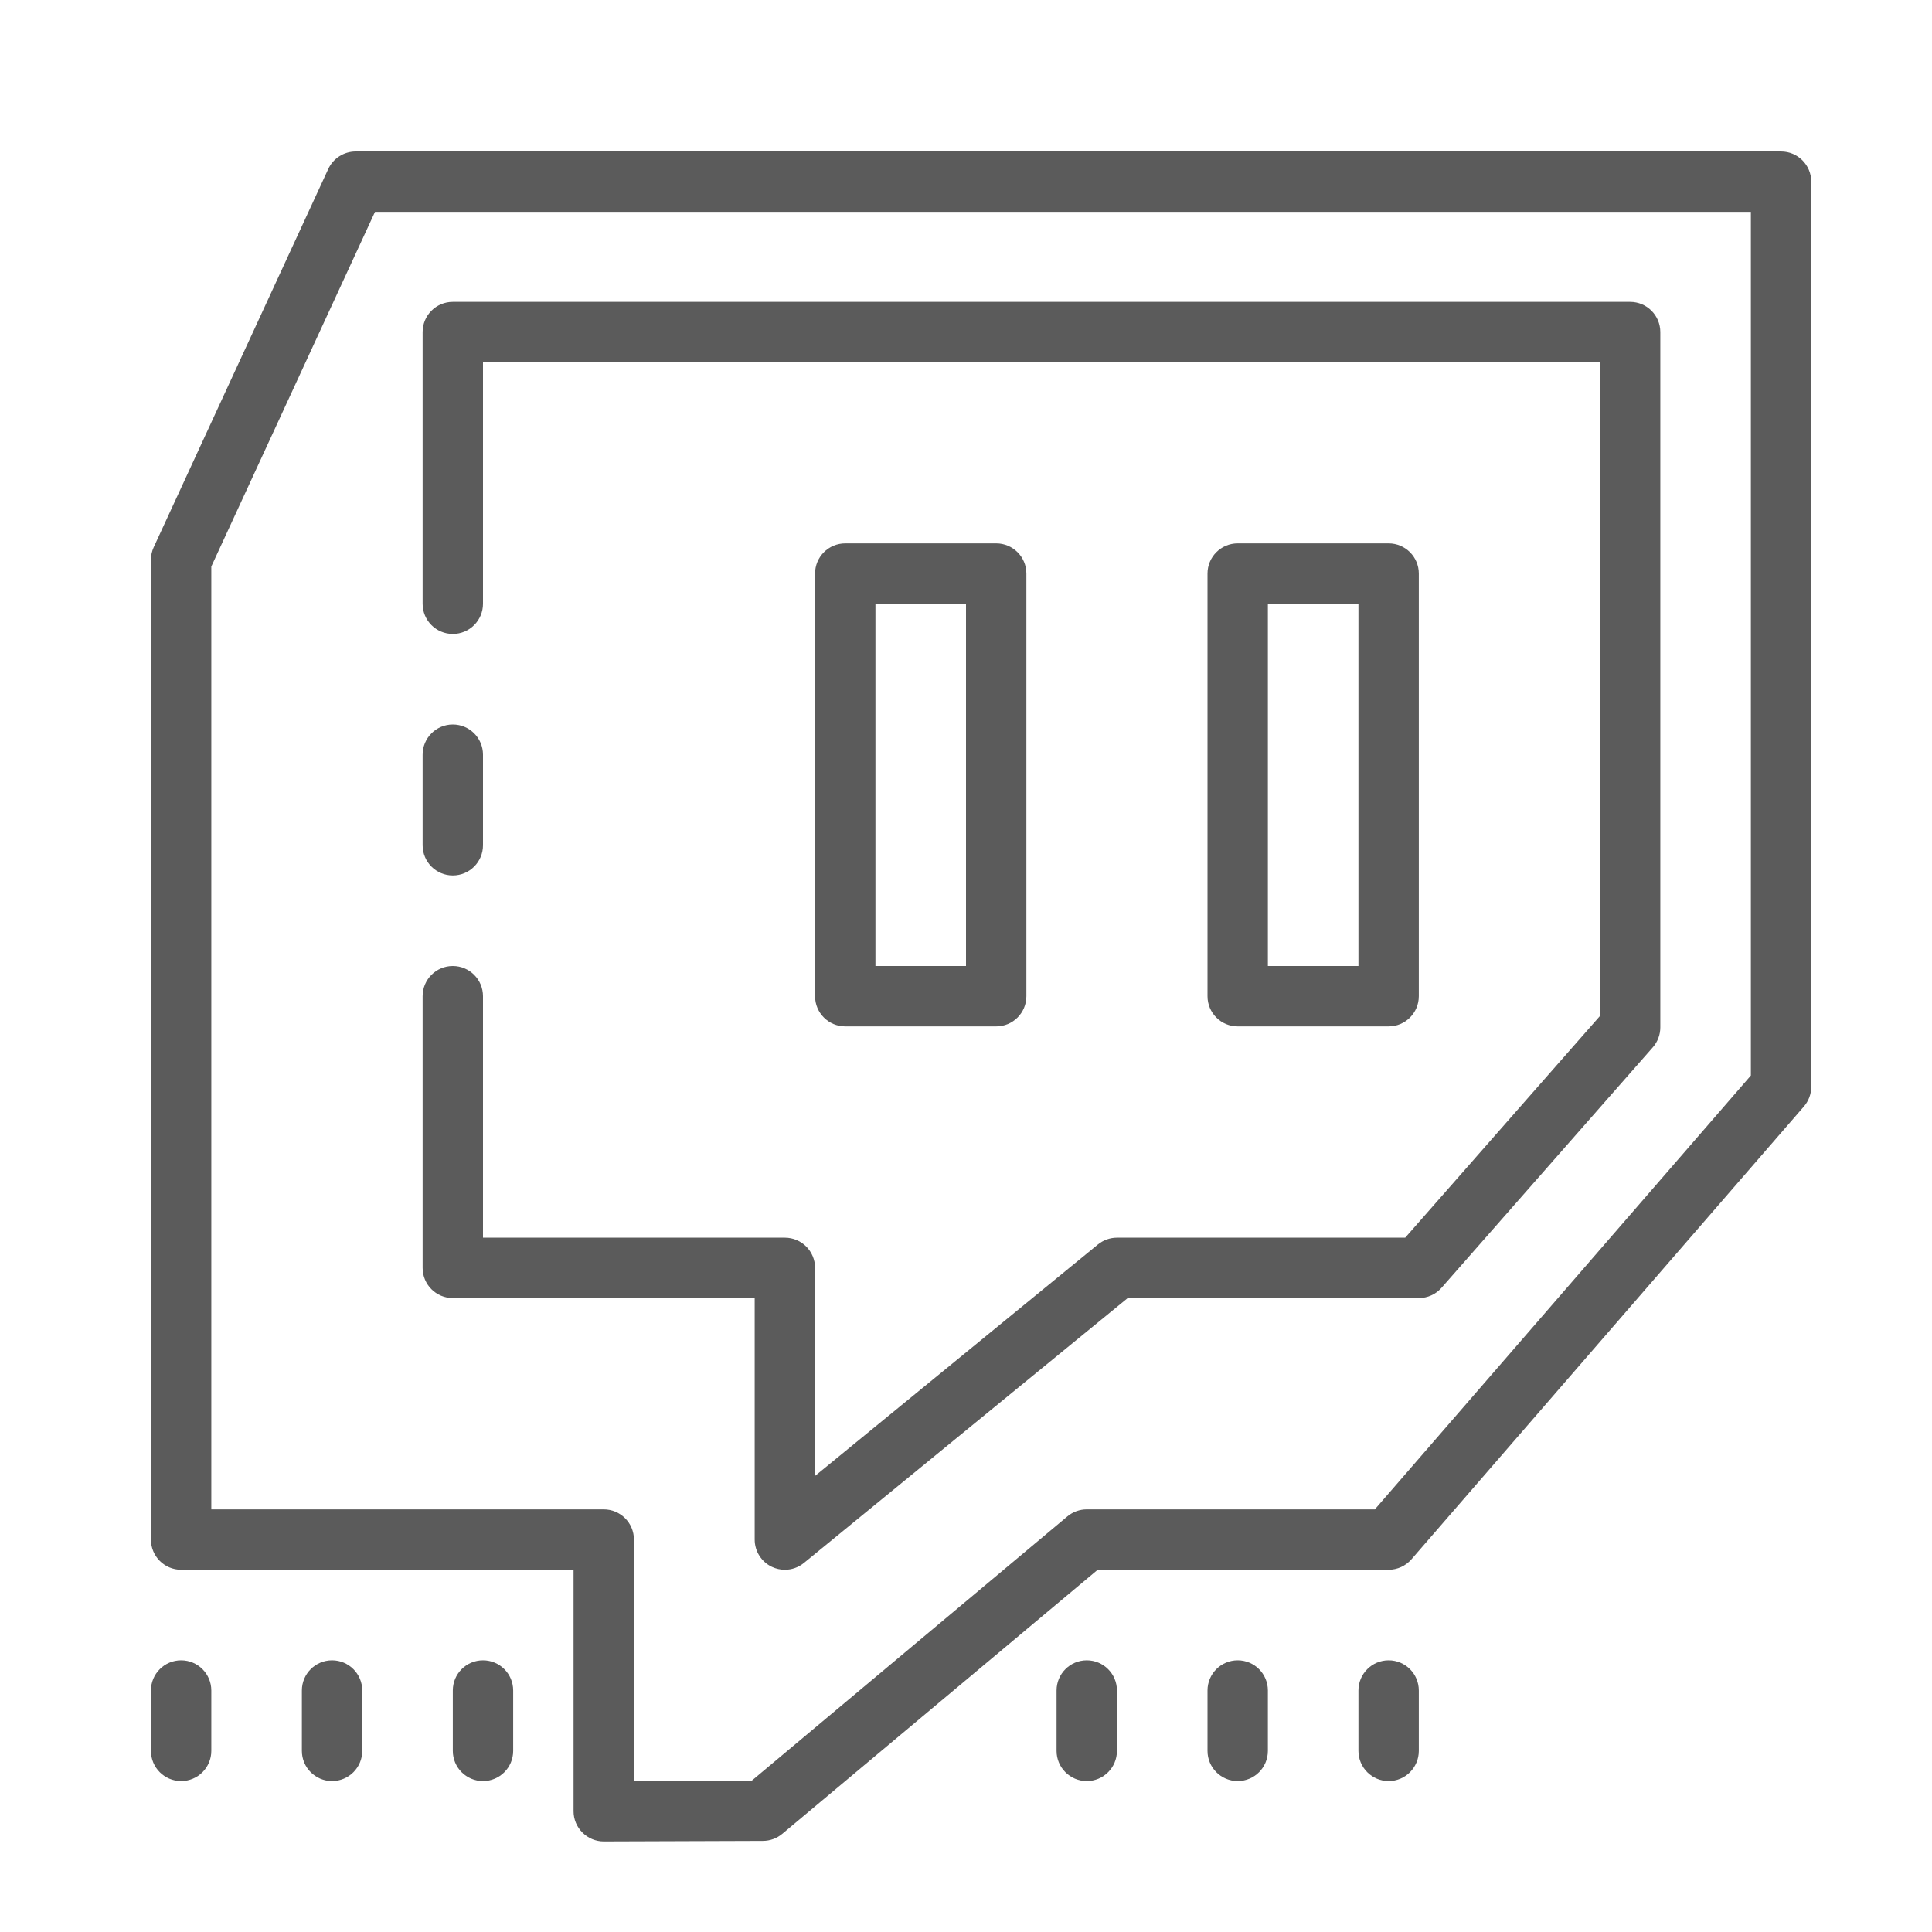 <svg xmlns="http://www.w3.org/2000/svg" viewBox="0 0 64 64">
  <path d="M11.781 5.018C11.392 5.018 11.037 5.246 10.873 5.6L5.092 18.127C5.031 18.258 5 18.4 5 18.545L5 51C5 51.552 5.447 52 6 52L19 52L19 60C19 60.266 19.106 60.52 19.295 60.707C19.482 60.894 19.735 61 20 61L20.004 61L25.275 60.982C25.51 60.981 25.735 60.898 25.914 60.748L36.363 52L46 52C46.29 52 46.565 51.873 46.756 51.654L59.756 36.654C59.913 36.472 60 36.241 60 36L60 6.018C60 5.466 59.553 5.018 59 5.018L11.781 5.018 z M 12.422 7.018L58 7.018L58 35.627L45.543 50L36 50C35.766 50 35.537 50.083 35.357 50.234L24.906 58.984L21 58.996L21 51C21 50.448 20.553 50 20 50L7 50L7 18.766L12.422 7.018 z M 15 10C14.447 10 14 10.448 14 11L14 20C14 20.552 14.447 21 15 21C15.553 21 16 20.552 16 20L16 12L53 12L53 33.656L46.549 41L37 41C36.77 41 36.546 41.081 36.367 41.227L27 48.891L27 42C27 41.448 26.553 41 26 41L16 41L16 33C16 32.448 15.553 32 15 32C14.447 32 14 32.448 14 33L14 42C14 42.552 14.447 43 15 43L25 43L25 51C25 51.386 25.222 51.738 25.57 51.904C25.707 51.968 25.854 52 26 52C26.227 52 26.452 51.922 26.633 51.773L37.357 43L47 43C47.288 43 47.563 42.876 47.752 42.66L54.752 34.693C54.912 34.511 55 34.276 55 34.033L55 11C55 10.448 54.553 10 54 10L15 10 z M 28 18C27.447 18 27 18.448 27 19L27 33C27 33.552 27.447 34 28 34L33 34C33.553 34 34 33.552 34 33L34 19C34 18.448 33.553 18 33 18L28 18 z M 41 18C40.447 18 40 18.448 40 19L40 33C40 33.552 40.447 34 41 34L46 34C46.553 34 47 33.552 47 33L47 19C47 18.448 46.553 18 46 18L41 18 z M 29 20L32 20L32 32L29 32L29 20 z M 42 20L45 20L45 32L42 32L42 20 z M 15 24C14.447 24 14 24.448 14 25L14 28C14 28.552 14.447 29 15 29C15.553 29 16 28.552 16 28L16 25C16 24.448 15.553 24 15 24 z M 6 55C5.447 55 5 55.448 5 56L5 58C5 58.552 5.447 59 6 59C6.553 59 7 58.552 7 58L7 56C7 55.448 6.553 55 6 55 z M 11 55C10.447 55 10 55.448 10 56L10 58C10 58.552 10.447 59 11 59C11.553 59 12 58.552 12 58L12 56C12 55.448 11.553 55 11 55 z M 16 55C15.447 55 15 55.448 15 56L15 58C15 58.552 15.447 59 16 59C16.553 59 17 58.552 17 58L17 56C17 55.448 16.553 55 16 55 z M 36 55C35.447 55 35 55.448 35 56L35 58C35 58.552 35.447 59 36 59C36.553 59 37 58.552 37 58L37 56C37 55.448 36.553 55 36 55 z M 41 55C40.447 55 40 55.448 40 56L40 58C40 58.552 40.447 59 41 59C41.553 59 42 58.552 42 58L42 56C42 55.448 41.553 55 41 55 z M 46 55C45.447 55 45 55.448 45 56L45 58C45 58.552 45.447 59 46 59C46.553 59 47 58.552 47 58L47 56C47 55.448 46.553 55 46 55 z" fill="#5B5B5B" />
</svg>